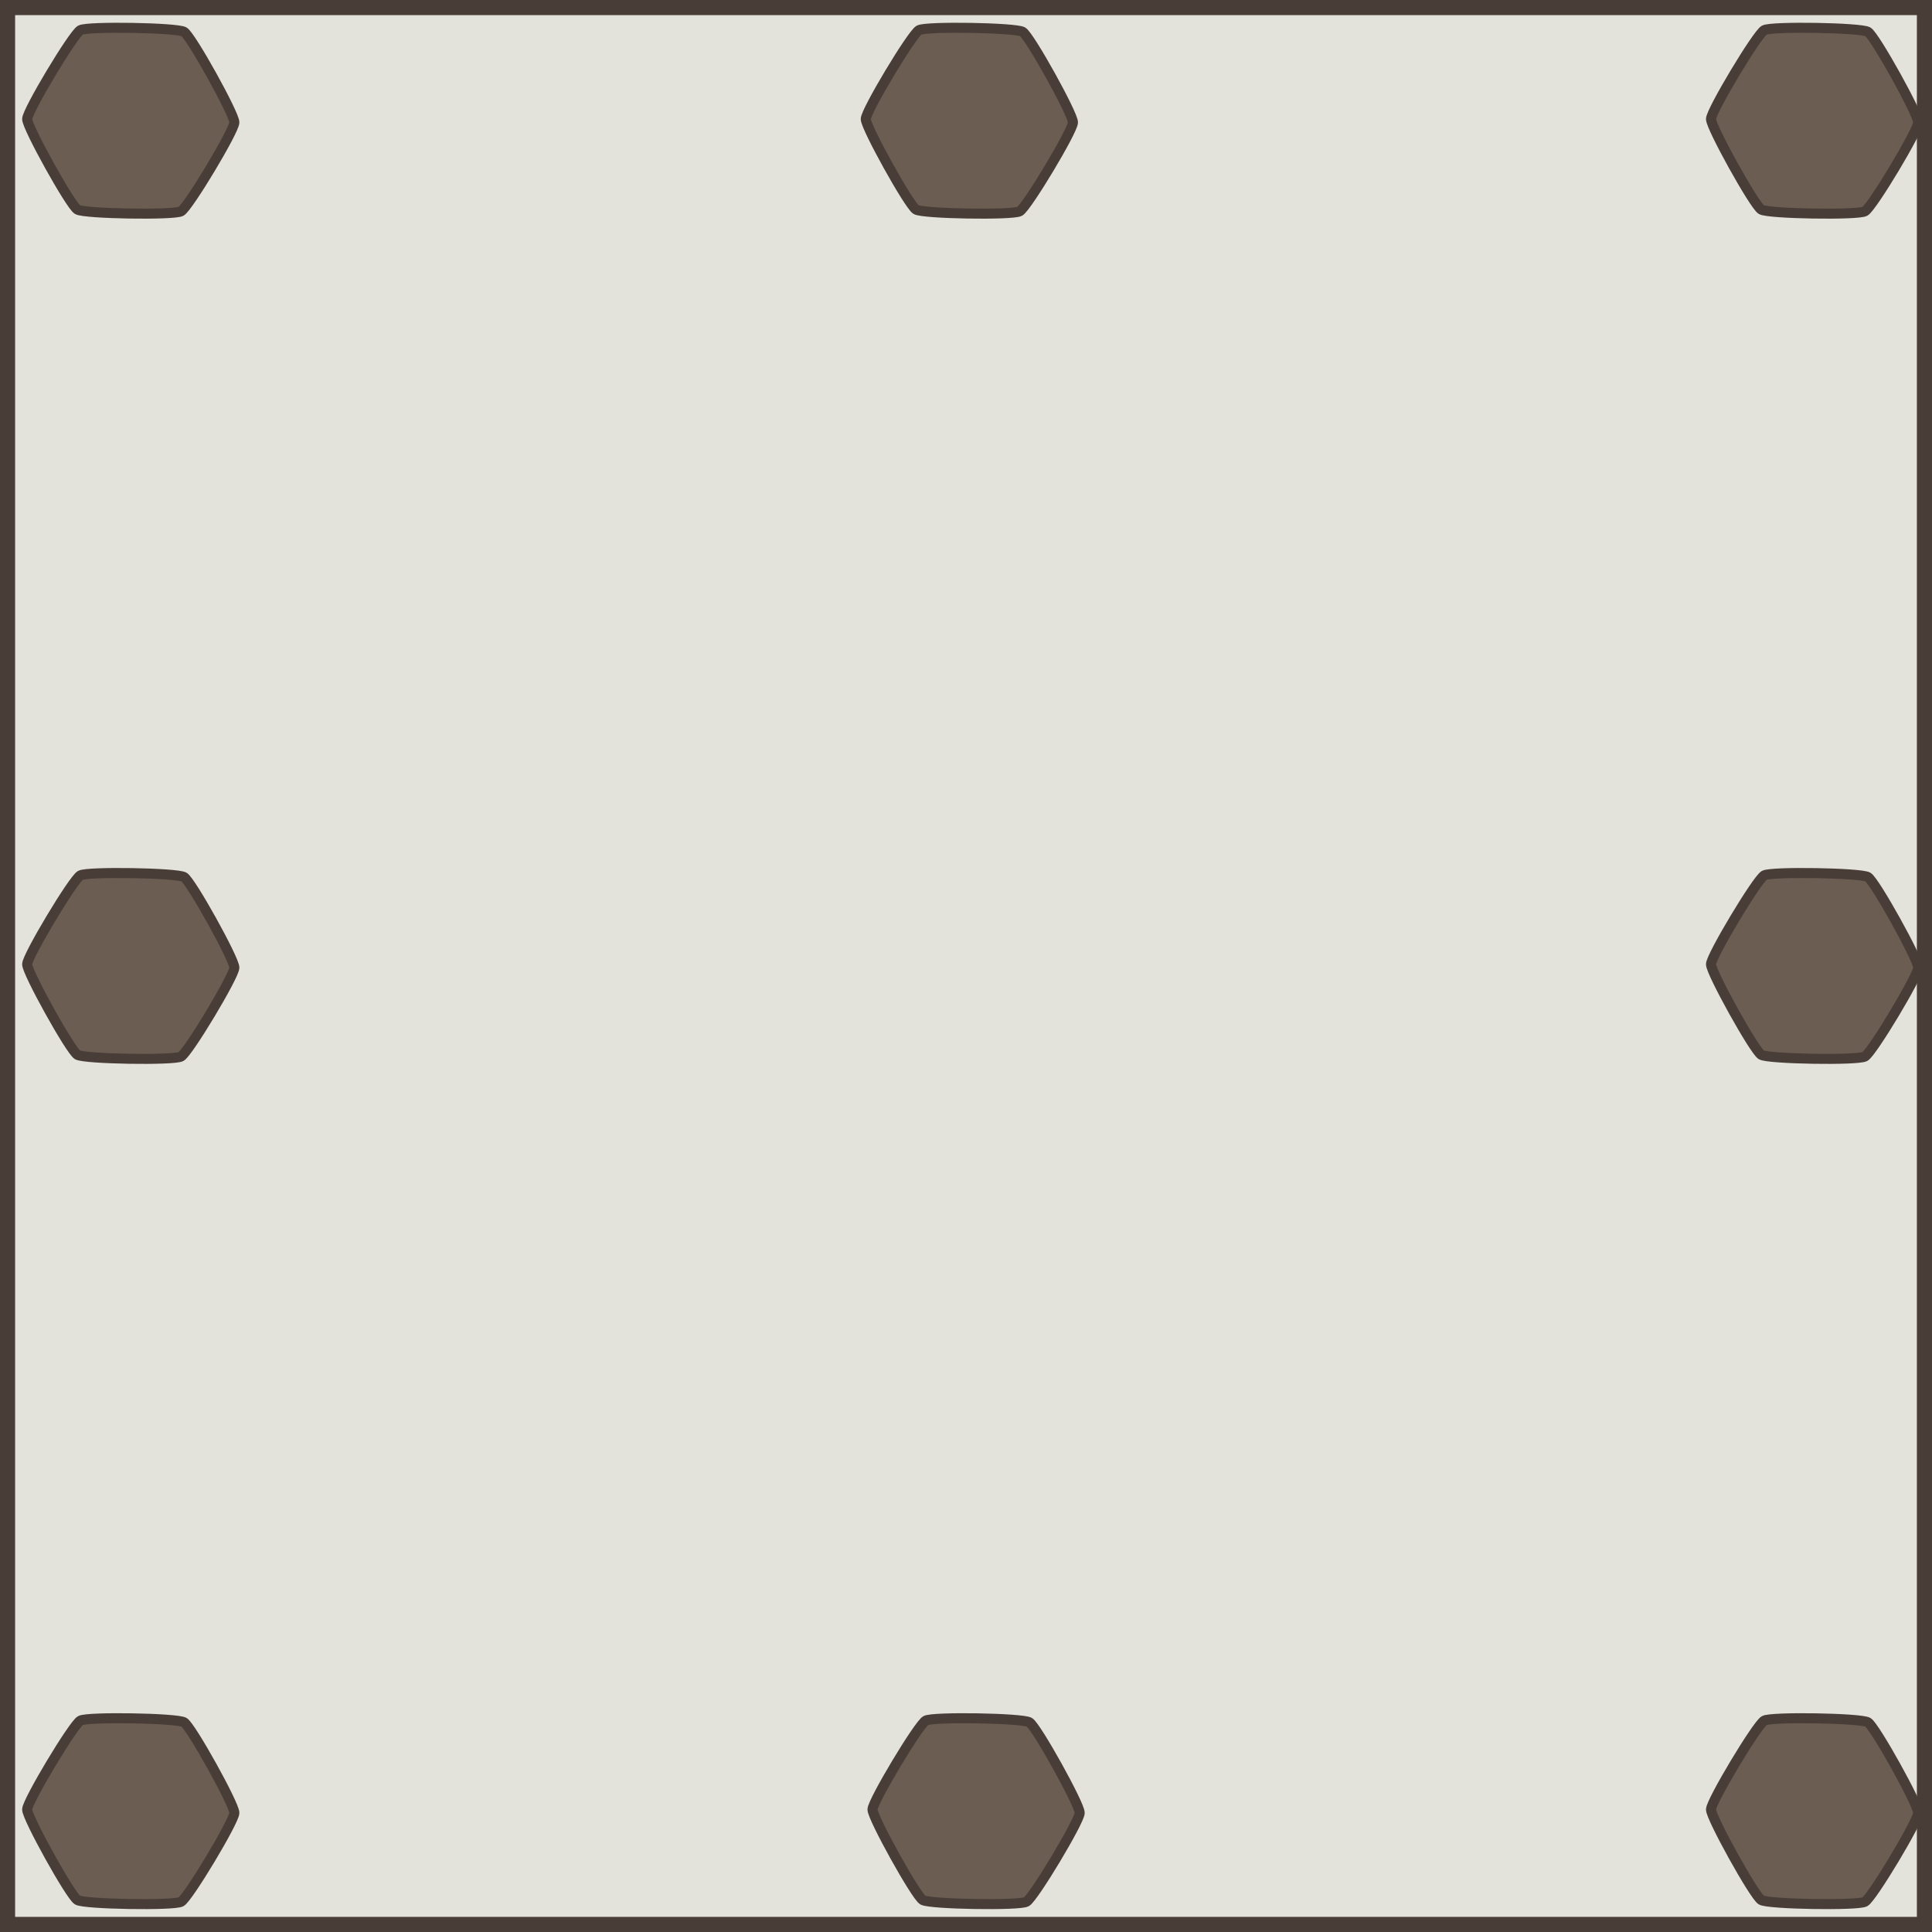 <?xml version="1.0" encoding="UTF-8" standalone="no"?>
<!-- Created with Inkscape (http://www.inkscape.org/) -->

<svg
   xmlns:dc="http://purl.org/dc/elements/1.1/"
   xmlns:cc="http://creativecommons.org/ns#"
   xmlns:rdf="http://www.w3.org/1999/02/22-rdf-syntax-ns#"
   xmlns:svg="http://www.w3.org/2000/svg"
   xmlns="http://www.w3.org/2000/svg"
   xmlns:sodipodi="http://sodipodi.sourceforge.net/DTD/sodipodi-0.dtd"
   xmlns:inkscape="http://www.inkscape.org/namespaces/inkscape"
   width="64"
   height="64"
   viewBox="0 0 16.933 16.933"
   version="1.1"
   id="svg8"
   inkscape:version="0.92.3 (2405546, 2018-03-11)"
   sodipodi:docname="ground.svg">
  <defs
     id="defs2" />
  <sodipodi:namedview
     id="base"
     pagecolor="#ffffff"
     bordercolor="#666666"
     borderopacity="1.0"
     inkscape:pageopacity="0.0"
     inkscape:pageshadow="2"
     inkscape:zoom="7.8223688"
     inkscape:cx="34.091039"
     inkscape:cy="26.097698"
     inkscape:document-units="px"
     inkscape:current-layer="layer1"
     showgrid="true"
     units="px"
     inkscape:window-width="1600"
     inkscape:window-height="877"
     inkscape:window-x="-8"
     inkscape:window-y="-8"
     inkscape:window-maximized="1">
    <inkscape:grid
       type="xygrid"
       id="grid10"
       empspacing="8"
       dotted="false" />
  </sodipodi:namedview>
  <g
     inkscape:label="Vrstva 1"
     inkscape:groupmode="layer"
     id="layer1"
     transform="translate(0,-280.067)">
    <rect
       style="fill:#e3e2db;stroke:#483e37;stroke-width:0.265"
       id="rect3837"
       width="16.933"
       height="16.933"
       x="0"
       y="280.067" />
    <path
       sodipodi:type="star"
       style="fill:#6c5d53;stroke:#483e37;stroke-width:0.088"
       id="path3782-1"
       sodipodi:sides="6"
       sodipodi:cx="1.146537"
       sodipodi:cy="295.94167"
       sodipodi:r1="0.90799832"
       sodipodi:r2="0.78634965"
       sodipodi:arg1="1.0636978"
       sodipodi:arg2="1.5872966"
       inkscape:flatsided="true"
       inkscape:rounded="0.08"
       inkscape:randomized="0"
       d="m 1.587,296.735 c -0.063,0.035 -0.846,0.022 -0.908,-0.015 -0.062,-0.037 -0.442,-0.721 -0.441,-0.794 0.001,-0.073 0.403,-0.743 0.467,-0.779 0.063,-0.035 0.846,-0.022 0.908,0.015 0.062,0.037 0.442,0.721 0.441,0.794 -0.001,0.073 -0.403,0.743 -0.467,0.779 z" />
    <path
       sodipodi:type="star"
       style="fill:#6c5d53;stroke:#483e37;stroke-width:0.088"
       id="path3782-2"
       sodipodi:sides="6"
       sodipodi:cx="15.904406"
       sodipodi:cy="295.94168"
       sodipodi:r1="0.90799832"
       sodipodi:r2="0.78634965"
       sodipodi:arg1="1.0636978"
       sodipodi:arg2="1.5872966"
       inkscape:flatsided="true"
       inkscape:rounded="0.08"
       inkscape:randomized="0"
       d="m 16.345,296.735 c -0.064,0.035 -0.846,0.022 -0.908,-0.015 -0.062,-0.037 -0.442,-0.721 -0.441,-0.794 0.001,-0.073 0.403,-0.743 0.467,-0.779 0.064,-0.035 0.846,-0.022 0.908,0.015 0.062,0.037 0.442,0.721 0.441,0.794 -0.001,0.073 -0.403,0.743 -0.467,0.779 z" />
    <path
       sodipodi:type="star"
       style="fill:#6c5d53;stroke:#483e37;stroke-width:0.088"
       id="path3782-9"
       sodipodi:sides="6"
       sodipodi:cx="1.1465369"
       sodipodi:cy="288.53334"
       sodipodi:r1="0.90799832"
       sodipodi:r2="0.78634965"
       sodipodi:arg1="1.0636978"
       sodipodi:arg2="1.5872966"
       inkscape:flatsided="true"
       inkscape:rounded="0.08"
       inkscape:randomized="0"
       d="m 1.587,289.327 c -0.063,0.035 -0.846,0.022 -0.908,-0.015 -0.062,-0.037 -0.442,-0.721 -0.441,-0.794 0.001,-0.073 0.403,-0.743 0.467,-0.779 0.063,-0.035 0.846,-0.022 0.908,0.015 0.062,0.037 0.442,0.721 0.441,0.794 -0.001,0.073 -0.403,0.743 -0.467,0.779 z" />
    <path
       sodipodi:type="star"
       style="fill:#6c5d53;stroke:#483e37;stroke-width:0.088"
       id="path3782-0"
       sodipodi:sides="6"
       sodipodi:cx="15.904406"
       sodipodi:cy="288.53333"
       sodipodi:r1="0.90799832"
       sodipodi:r2="0.78634965"
       sodipodi:arg1="1.0636978"
       sodipodi:arg2="1.5872966"
       inkscape:flatsided="true"
       inkscape:rounded="0.08"
       inkscape:randomized="0"
       d="m 16.345,289.327 c -0.064,0.035 -0.846,0.022 -0.908,-0.015 -0.062,-0.037 -0.442,-0.721 -0.441,-0.794 0.001,-0.073 0.403,-0.743 0.467,-0.779 0.064,-0.035 0.846,-0.022 0.908,0.015 0.062,0.037 0.442,0.721 0.441,0.794 -0.001,0.073 -0.403,0.743 -0.467,0.779 z" />
    <path
       sodipodi:type="star"
       style="fill:#6c5d53;stroke:#483e37;stroke-width:0.088"
       id="path3782-7"
       sodipodi:sides="6"
       sodipodi:cx="8.5548704"
       sodipodi:cy="295.94167"
       sodipodi:r1="0.90799832"
       sodipodi:r2="0.78634965"
       sodipodi:arg1="1.0636978"
       sodipodi:arg2="1.5872966"
       inkscape:flatsided="true"
       inkscape:rounded="0.08"
       inkscape:randomized="0"
       d="m 8.996,296.735 c -0.063,0.035 -0.846,0.022 -0.908,-0.015 -0.062,-0.037 -0.442,-0.721 -0.441,-0.794 0.001,-0.073 0.403,-0.743 0.467,-0.779 0.063,-0.035 0.846,-0.022 0.908,0.015 0.062,0.037 0.442,0.721 0.441,0.794 -0.001,0.073 -0.403,0.743 -0.467,0.779 z" />
    <path
       sodipodi:type="star"
       style="fill:#6c5d53;stroke:#483e37;stroke-width:0.088"
       id="path3782"
       sodipodi:sides="6"
       sodipodi:cx="15.904406"
       sodipodi:cy="281.125"
       sodipodi:r1="0.90799832"
       sodipodi:r2="0.78634965"
       sodipodi:arg1="1.0636978"
       sodipodi:arg2="1.5872966"
       inkscape:flatsided="true"
       inkscape:rounded="0.08"
       inkscape:randomized="0"
       d="m 16.345,281.919 c -0.064,0.035 -0.846,0.022 -0.908,-0.015 -0.062,-0.037 -0.442,-0.721 -0.441,-0.794 0.001,-0.073 0.403,-0.743 0.467,-0.779 0.064,-0.035 0.846,-0.022 0.908,0.015 0.062,0.037 0.442,0.721 0.441,0.794 -0.001,0.073 -0.403,0.743 -0.467,0.779 z" />
    <path
       sodipodi:type="star"
       style="fill:#6c5d53;stroke:#483e37;stroke-width:0.088"
       id="path3782-5"
       sodipodi:sides="6"
       sodipodi:cx="1.146537"
       sodipodi:cy="281.125"
       sodipodi:r1="0.90799832"
       sodipodi:r2="0.78634965"
       sodipodi:arg1="1.0636978"
       sodipodi:arg2="1.5872966"
       inkscape:flatsided="true"
       inkscape:rounded="0.08"
       inkscape:randomized="0"
       d="m 1.587,281.919 c -0.063,0.035 -0.846,0.022 -0.908,-0.015 -0.062,-0.037 -0.442,-0.721 -0.441,-0.794 0.001,-0.073 0.403,-0.743 0.467,-0.779 0.063,-0.035 0.846,-0.022 0.908,0.015 0.062,0.037 0.442,0.721 0.441,0.794 -0.001,0.073 -0.403,0.743 -0.467,0.779 z" />
    <path
       sodipodi:type="star"
       style="fill:#6c5d53;stroke:#483e37;stroke-width:0.088"
       id="path3782-23"
       sodipodi:sides="6"
       sodipodi:cx="8.4960725"
       sodipodi:cy="281.125"
       sodipodi:r1="0.90799832"
       sodipodi:r2="0.78634965"
       sodipodi:arg1="1.0636978"
       sodipodi:arg2="1.5872966"
       inkscape:flatsided="true"
       inkscape:rounded="0.08"
       inkscape:randomized="0"
       d="m 8.937,281.919 c -0.063,0.035 -0.846,0.022 -0.908,-0.015 -0.062,-0.037 -0.442,-0.721 -0.441,-0.794 0.001,-0.073 0.403,-0.743 0.467,-0.779 0.063,-0.035 0.846,-0.022 0.908,0.015 0.062,0.037 0.442,0.721 0.441,0.794 -0.001,0.073 -0.403,0.743 -0.467,0.779 z" />
  </g>
</svg>
